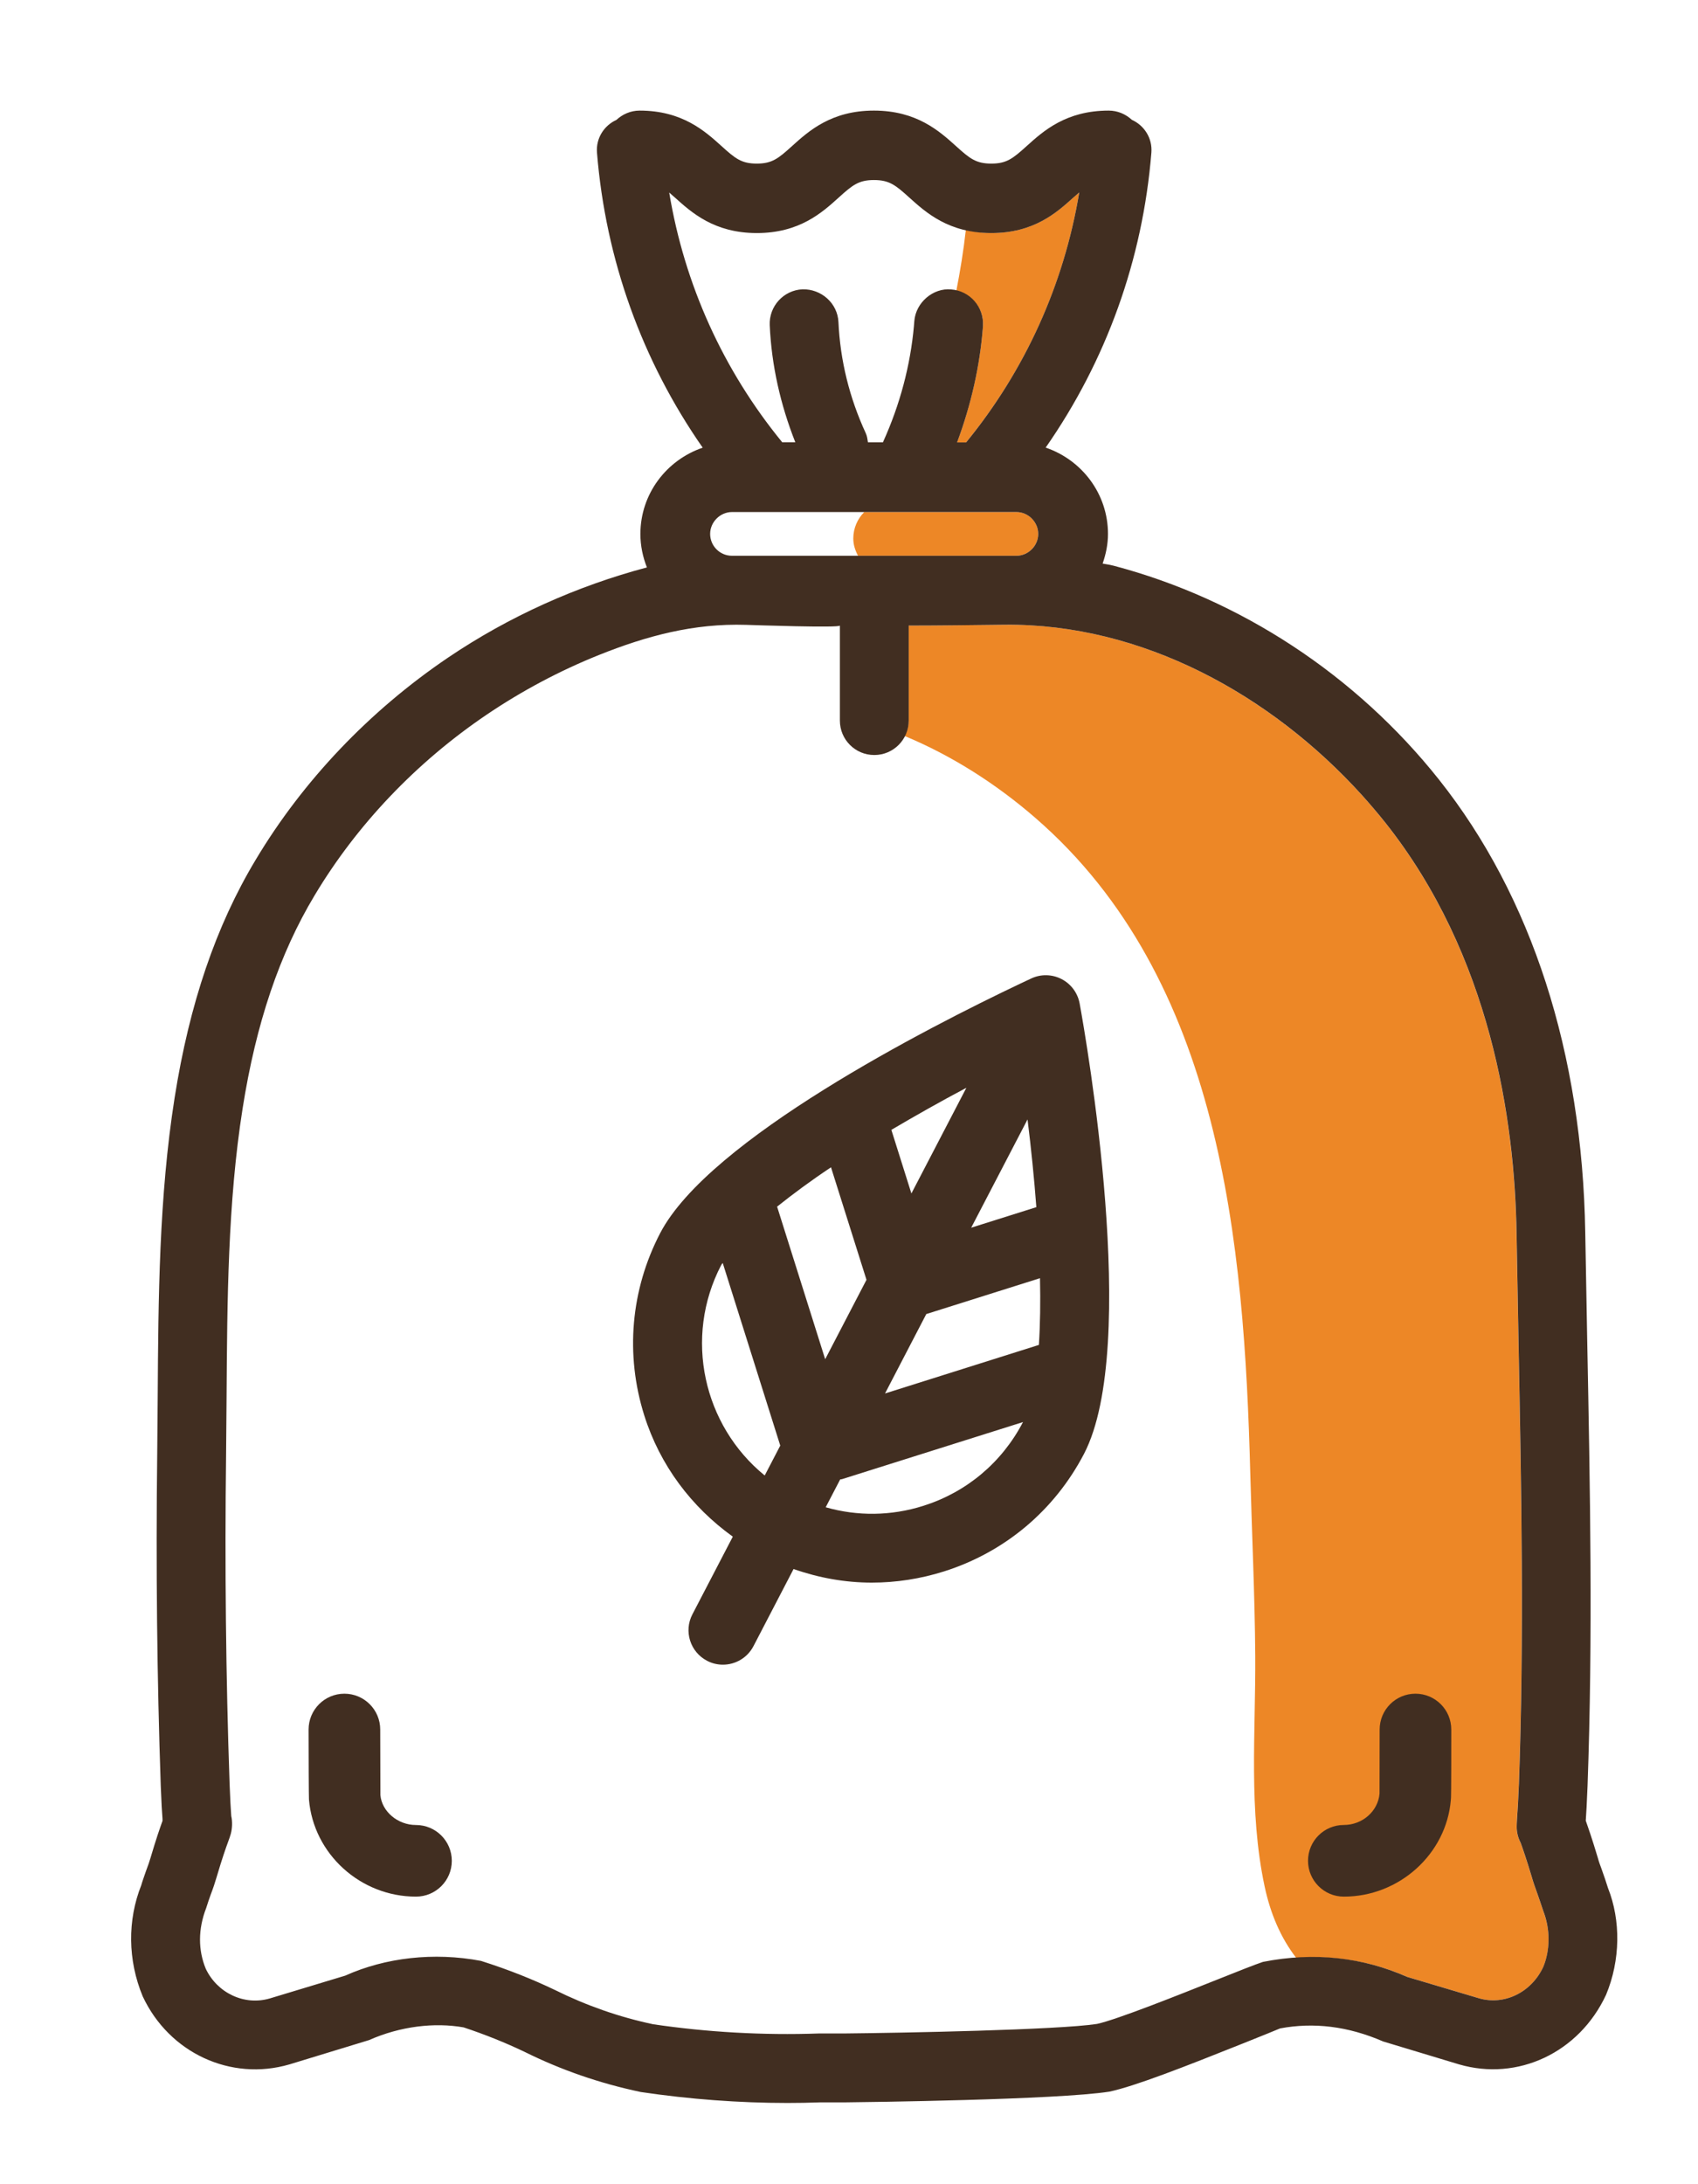 <?xml version="1.0" encoding="utf-8"?>
<!-- Generator: Adobe Illustrator 22.0.0, SVG Export Plug-In . SVG Version: 6.00 Build 0)  -->
<svg version="1.1" id="Layer_1" xmlns="http://www.w3.org/2000/svg" xmlns:xlink="http://www.w3.org/1999/xlink" x="0px" y="0px"
	 width="46.083px" height="59.25px" viewBox="0 0 46.083 59.25" enable-background="new 0 0 46.083 59.25" xml:space="preserve">
<g>
	<g id="_x31_00_натурально">
		<path fill="#412E21" d="M11.289,51.449c-1.507,0-2.781-1.158-2.904-2.635c-0.005-0.065-0.01-1.24-0.01-1.898
			c0-0.536,0.435-0.972,0.972-0.972c0.536,0,0.972,0.435,0.972,0.972c0,0.599,0.003,1.649,0.005,1.779
			c0.038,0.437,0.462,0.811,0.966,0.811c0.536,0,0.972,0.435,0.972,0.972S11.826,51.449,11.289,51.449z"/>
		<path fill="#412E21" d="M29.301,27.221c-0.052-0.284-0.233-0.529-0.49-0.662c-0.255-0.132-0.56-0.14-0.823-0.017l-0.308,0.145
			c-2.494,1.185-8.437,4.218-9.764,6.765c-0.799,1.536-0.952,3.292-0.431,4.943c0.425,1.349,1.275,2.478,2.403,3.289l-1.097,2.108
			c-0.238,0.457-0.06,1.021,0.398,1.259c0.137,0.073,0.286,0.106,0.43,0.106c0.338,0,0.663-0.183,0.83-0.503l1.088-2.092
			c0.687,0.241,1.402,0.369,2.123,0.369c0.656,0,1.315-0.101,1.957-0.303c1.65-0.521,3-1.653,3.802-3.189
			C30.939,36.523,29.474,28.166,29.301,27.221z M22.553,31.665l0.963,3.052l-1.121,2.154l-1.305-4.139
			C21.522,32.388,22.002,32.031,22.553,31.665z M28.126,32.746l-1.768,0.557l1.529-2.937C27.983,31.141,28.066,31.947,28.126,32.746
			z M24.735,32.375l-0.544-1.726c0.656-0.386,1.336-0.771,2.036-1.141L24.735,32.375z M25.139,35.646l3.086-0.973
			c0.014,0.646,0.006,1.258-0.03,1.81L24.019,37.8L25.139,35.646z M19.574,34.315c0.009-0.017,0.03-0.038,0.04-0.056l1.562,4.955
			l-0.422,0.811C19.091,38.672,18.545,36.288,19.574,34.315z M25.056,40.849c-0.874,0.276-1.786,0.284-2.647,0.038l0.393-0.755
			c0.017-0.004,0.034-0.003,0.051-0.008l4.91-1.548v0.001C27.192,39.672,26.231,40.479,25.056,40.849z"/>
		<g>
			<path fill="#ED8726" d="M26.677,8.841c0,0.001,0,0.005,0,0.012c-0.082,1.073-0.323,2.126-0.702,3.147h0.245
				c1.608-1.967,2.656-4.285,3.07-6.78c-0.052,0.044-0.101,0.086-0.162,0.14c-0.45,0.405-1.065,0.961-2.224,0.961
				c-0.259,0-0.482-0.036-0.692-0.083c-0.061,0.554-0.152,1.105-0.258,1.653C26.391,7.994,26.707,8.381,26.677,8.841z"/>
			<path fill="#ED8726" d="M28.177,14.483c0-0.321-0.271-0.593-0.592-0.593h-4.13c-0.183,0.185-0.297,0.438-0.297,0.718
				c0,0.171,0.053,0.325,0.128,0.468h4.3C27.906,15.076,28.177,14.804,28.177,14.483z"/>
			<path fill="#ED8726" d="M38.192,53.627l1.943,0.578c0.688,0.203,1.426-0.154,1.75-0.85c0.188-0.455,0.192-1.021-0.004-1.518
				c-0.065-0.199-0.111-0.332-0.157-0.46c-0.066-0.185-0.115-0.324-0.157-0.47c-0.141-0.472-0.237-0.744-0.299-0.918
				c-0.069-0.131-0.108-0.279-0.108-0.435c0-0.054,0.004-0.119,0.009-0.211c0.018-0.255,0.035-0.526,0.052-0.957
				c0.144-3.976,0.066-8.027-0.01-11.943l-0.054-2.976c-0.051-3.104-0.709-7.556-3.561-11.15c-0.205-0.257-0.417-0.508-0.637-0.75
				c-2.467-2.718-5.964-4.655-9.689-4.62c-0.871,0.008-1.74,0.023-2.61,0.023v2.578c0,0.152-0.045,0.29-0.109,0.417
				c1.292,0.536,2.495,1.308,3.55,2.223c5.046,4.376,5.666,11.535,5.831,17.778c0.044,1.647,0.123,3.3,0.135,4.945
				c0.013,2.088-0.185,4.202,0.255,6.264c0.159,0.745,0.439,1.395,0.858,1.937C36.243,53.036,37.253,53.211,38.192,53.627z"/>
			<path fill="#412E21" d="M26.271,5.141c0.01-0.004,0.019-0.008,0.03-0.012c0.003-0.036,0.006-0.073,0.009-0.109
				C26.256,5.033,26.255,5.105,26.271,5.141z"/>
		</g>
		<path fill="#412E21" d="M36.471,51.449c-0.536,0-0.972-0.435-0.972-0.972s0.435-0.972,0.972-0.972c0.504,0,0.93-0.374,0.969-0.852
			c0.001-0.106,0.003-1.145,0.003-1.737c0-0.536,0.435-0.972,0.972-0.972c0.536,0,0.972,0.435,0.972,0.972
			c0,1.799-0.005,1.854-0.012,1.912C39.254,50.289,37.978,51.449,36.471,51.449z"/>
		<path fill="#412E21" d="M43.641,51.218c-0.048-0.155-0.101-0.31-0.174-0.516c-0.038-0.101-0.074-0.197-0.106-0.316
			c-0.154-0.513-0.258-0.811-0.324-0.998c0.013-0.194,0.031-0.482,0.048-0.939c0.148-4.029,0.069-8.106-0.008-12.048l-0.054-2.969
			c-0.08-4.864-1.451-9.111-3.967-12.281c-2.253-2.837-5.392-4.899-8.836-5.806c-0.066-0.017-0.174-0.038-0.295-0.057
			c0.088-0.254,0.145-0.522,0.145-0.804c0-1.091-0.711-2.009-1.691-2.342c1.645-2.359,2.634-5.098,2.869-8.002
			c0.031-0.39-0.192-0.736-0.529-0.889C30.553,3.098,30.334,3,30.089,3c-1.159,0-1.775,0.556-2.224,0.961
			c-0.376,0.339-0.544,0.477-0.961,0.477s-0.586-0.137-0.961-0.477C25.493,3.556,24.877,3,23.718,3s-1.773,0.557-2.223,0.963
			c-0.373,0.338-0.542,0.475-0.956,0.475c-0.416,0-0.584-0.137-0.957-0.475C19.132,3.557,18.517,3,17.359,3
			c-0.245,0-0.464,0.1-0.631,0.253c-0.336,0.154-0.558,0.499-0.526,0.889c0.236,2.906,1.224,5.643,2.869,8.002
			c-0.979,0.333-1.691,1.251-1.691,2.342c0,0.32,0.066,0.624,0.177,0.906c-1.886,0.5-3.735,1.323-5.399,2.448
			c-2.132,1.443-3.939,3.341-5.222,5.488c-1.075,1.789-1.794,3.899-2.197,6.45c-0.424,2.687-0.442,5.44-0.459,8.102l-0.013,1.539
			c-0.038,3.077-0.005,6.115,0.096,9.029c0.017,0.457,0.035,0.742,0.047,0.884c0,0.021,0,0.039,0.001,0.06
			c-0.07,0.194-0.174,0.492-0.323,0.996c-0.031,0.105-0.067,0.212-0.127,0.37c-0.053,0.153-0.108,0.308-0.127,0.381
			c-0.377,0.948-0.369,2.033,0.039,3.015c0.719,1.538,2.393,2.31,3.982,1.846l2.16-0.659c0.85-0.377,1.781-0.485,2.568-0.345
			c0.567,0.188,1.131,0.413,1.659,0.666c0.985,0.488,2.025,0.85,3.149,1.087c1.323,0.196,2.665,0.297,3.982,0.297
			c0.295,0,0.588-0.005,0.881-0.016h0.663c0.586-0.006,5.764-0.069,7.191-0.291c0.697-0.148,2.052-0.679,3.622-1.306
			c0.522-0.209,0.946-0.38,1.01-0.409c0.908-0.171,1.841-0.062,2.799,0.354l2.058,0.621c1.59,0.464,3.258-0.313,3.991-1.887
			C43.98,53.171,43.989,52.093,43.641,51.218z M19.273,14.483c0-0.321,0.271-0.593,0.592-0.593h7.72
			c0.321,0,0.592,0.271,0.592,0.593c0,0.323-0.271,0.593-0.592,0.593h-7.72C19.539,15.076,19.273,14.811,19.273,14.483z
			 M18.162,5.223c0.051,0.044,0.097,0.083,0.155,0.136c0.45,0.405,1.065,0.963,2.223,0.963s1.772-0.556,2.222-0.963
			c0.373-0.338,0.542-0.475,0.957-0.475c0.417,0,0.586,0.137,0.961,0.477c0.45,0.405,1.065,0.961,2.224,0.961
			s1.775-0.556,2.224-0.961c0.061-0.054,0.11-0.096,0.162-0.14c-0.415,2.494-1.463,4.814-3.07,6.78h-0.245
			c0.38-1.021,0.621-2.075,0.702-3.147c0-0.005,0-0.01,0-0.012c0.032-0.513-0.354-0.955-0.867-0.991
			c-0.481-0.044-0.955,0.348-0.996,0.86c-0.003,0.034-0.005,0.069-0.008,0.102h-0.001c0,0.009-0.001,0.018-0.001,0.027
			c-0.097,1.075-0.378,2.132-0.836,3.145c-0.003,0.004-0.001,0.009-0.003,0.014h-0.409c-0.013-0.084-0.022-0.168-0.06-0.249
			c-0.444-0.961-0.693-1.974-0.741-3.012c-0.023-0.516-0.469-0.903-0.975-0.89c-0.514,0.023-0.913,0.46-0.89,0.975
			c0.049,1.088,0.29,2.152,0.694,3.174h-0.355C19.624,10.036,18.576,7.717,18.162,5.223z M41.884,53.355
			c-0.324,0.696-1.061,1.053-1.75,0.85l-1.943-0.578c-1.2-0.53-2.513-0.684-3.914-0.408c-0.202,0.067-0.666,0.25-1.236,0.478
			c-1.017,0.405-2.722,1.087-3.268,1.205c-1.052,0.163-5.317,0.244-6.862,0.259h-0.684c-1.52,0.054-3.05-0.036-4.5-0.25
			c-0.915-0.193-1.807-0.504-2.665-0.929c-0.613-0.293-1.248-0.548-2.009-0.79c-1.279-0.242-2.594-0.089-3.683,0.4L7.325,54.21
			c-0.7,0.206-1.434-0.153-1.742-0.808c-0.206-0.499-0.211-1.071,0.014-1.647c0.036-0.122,0.083-0.251,0.127-0.376
			c0.06-0.154,0.11-0.307,0.155-0.459c0.152-0.516,0.251-0.792,0.31-0.953c0.035-0.095,0.058-0.161,0.074-0.219
			c0.041-0.149,0.048-0.334,0.013-0.486c-0.013-0.183-0.03-0.452-0.045-0.88c-0.101-2.885-0.133-5.892-0.095-8.94l0.013-1.549
			c0.017-2.592,0.032-5.274,0.435-7.822c0.364-2.31,1.003-4.2,1.954-5.782c1.146-1.916,2.759-3.61,4.669-4.902
			c0.956-0.646,1.981-1.192,3.052-1.621c1.292-0.517,2.571-0.86,3.986-0.816c0.19,0.006,2.549,0.088,2.549,0.019v2.578
			c0,0.516,0.417,0.934,0.934,0.934c0.517,0,0.934-0.418,0.934-0.934V16.97c0.871,0,1.74-0.014,2.61-0.023
			c3.724-0.035,7.222,1.9,9.689,4.62c0.22,0.244,0.433,0.494,0.637,0.75c2.853,3.594,3.511,8.046,3.561,11.15l0.054,2.976
			c0.076,3.916,0.154,7.967,0.01,11.943c-0.017,0.431-0.034,0.702-0.052,0.957c-0.005,0.092-0.009,0.157-0.009,0.211
			c0,0.157,0.039,0.304,0.108,0.435c0.063,0.175,0.158,0.447,0.299,0.918c0.041,0.146,0.091,0.286,0.157,0.47
			c0.045,0.13,0.092,0.26,0.157,0.46C42.077,52.332,42.072,52.9,41.884,53.355z"/>
	</g>
</g>
</svg>
